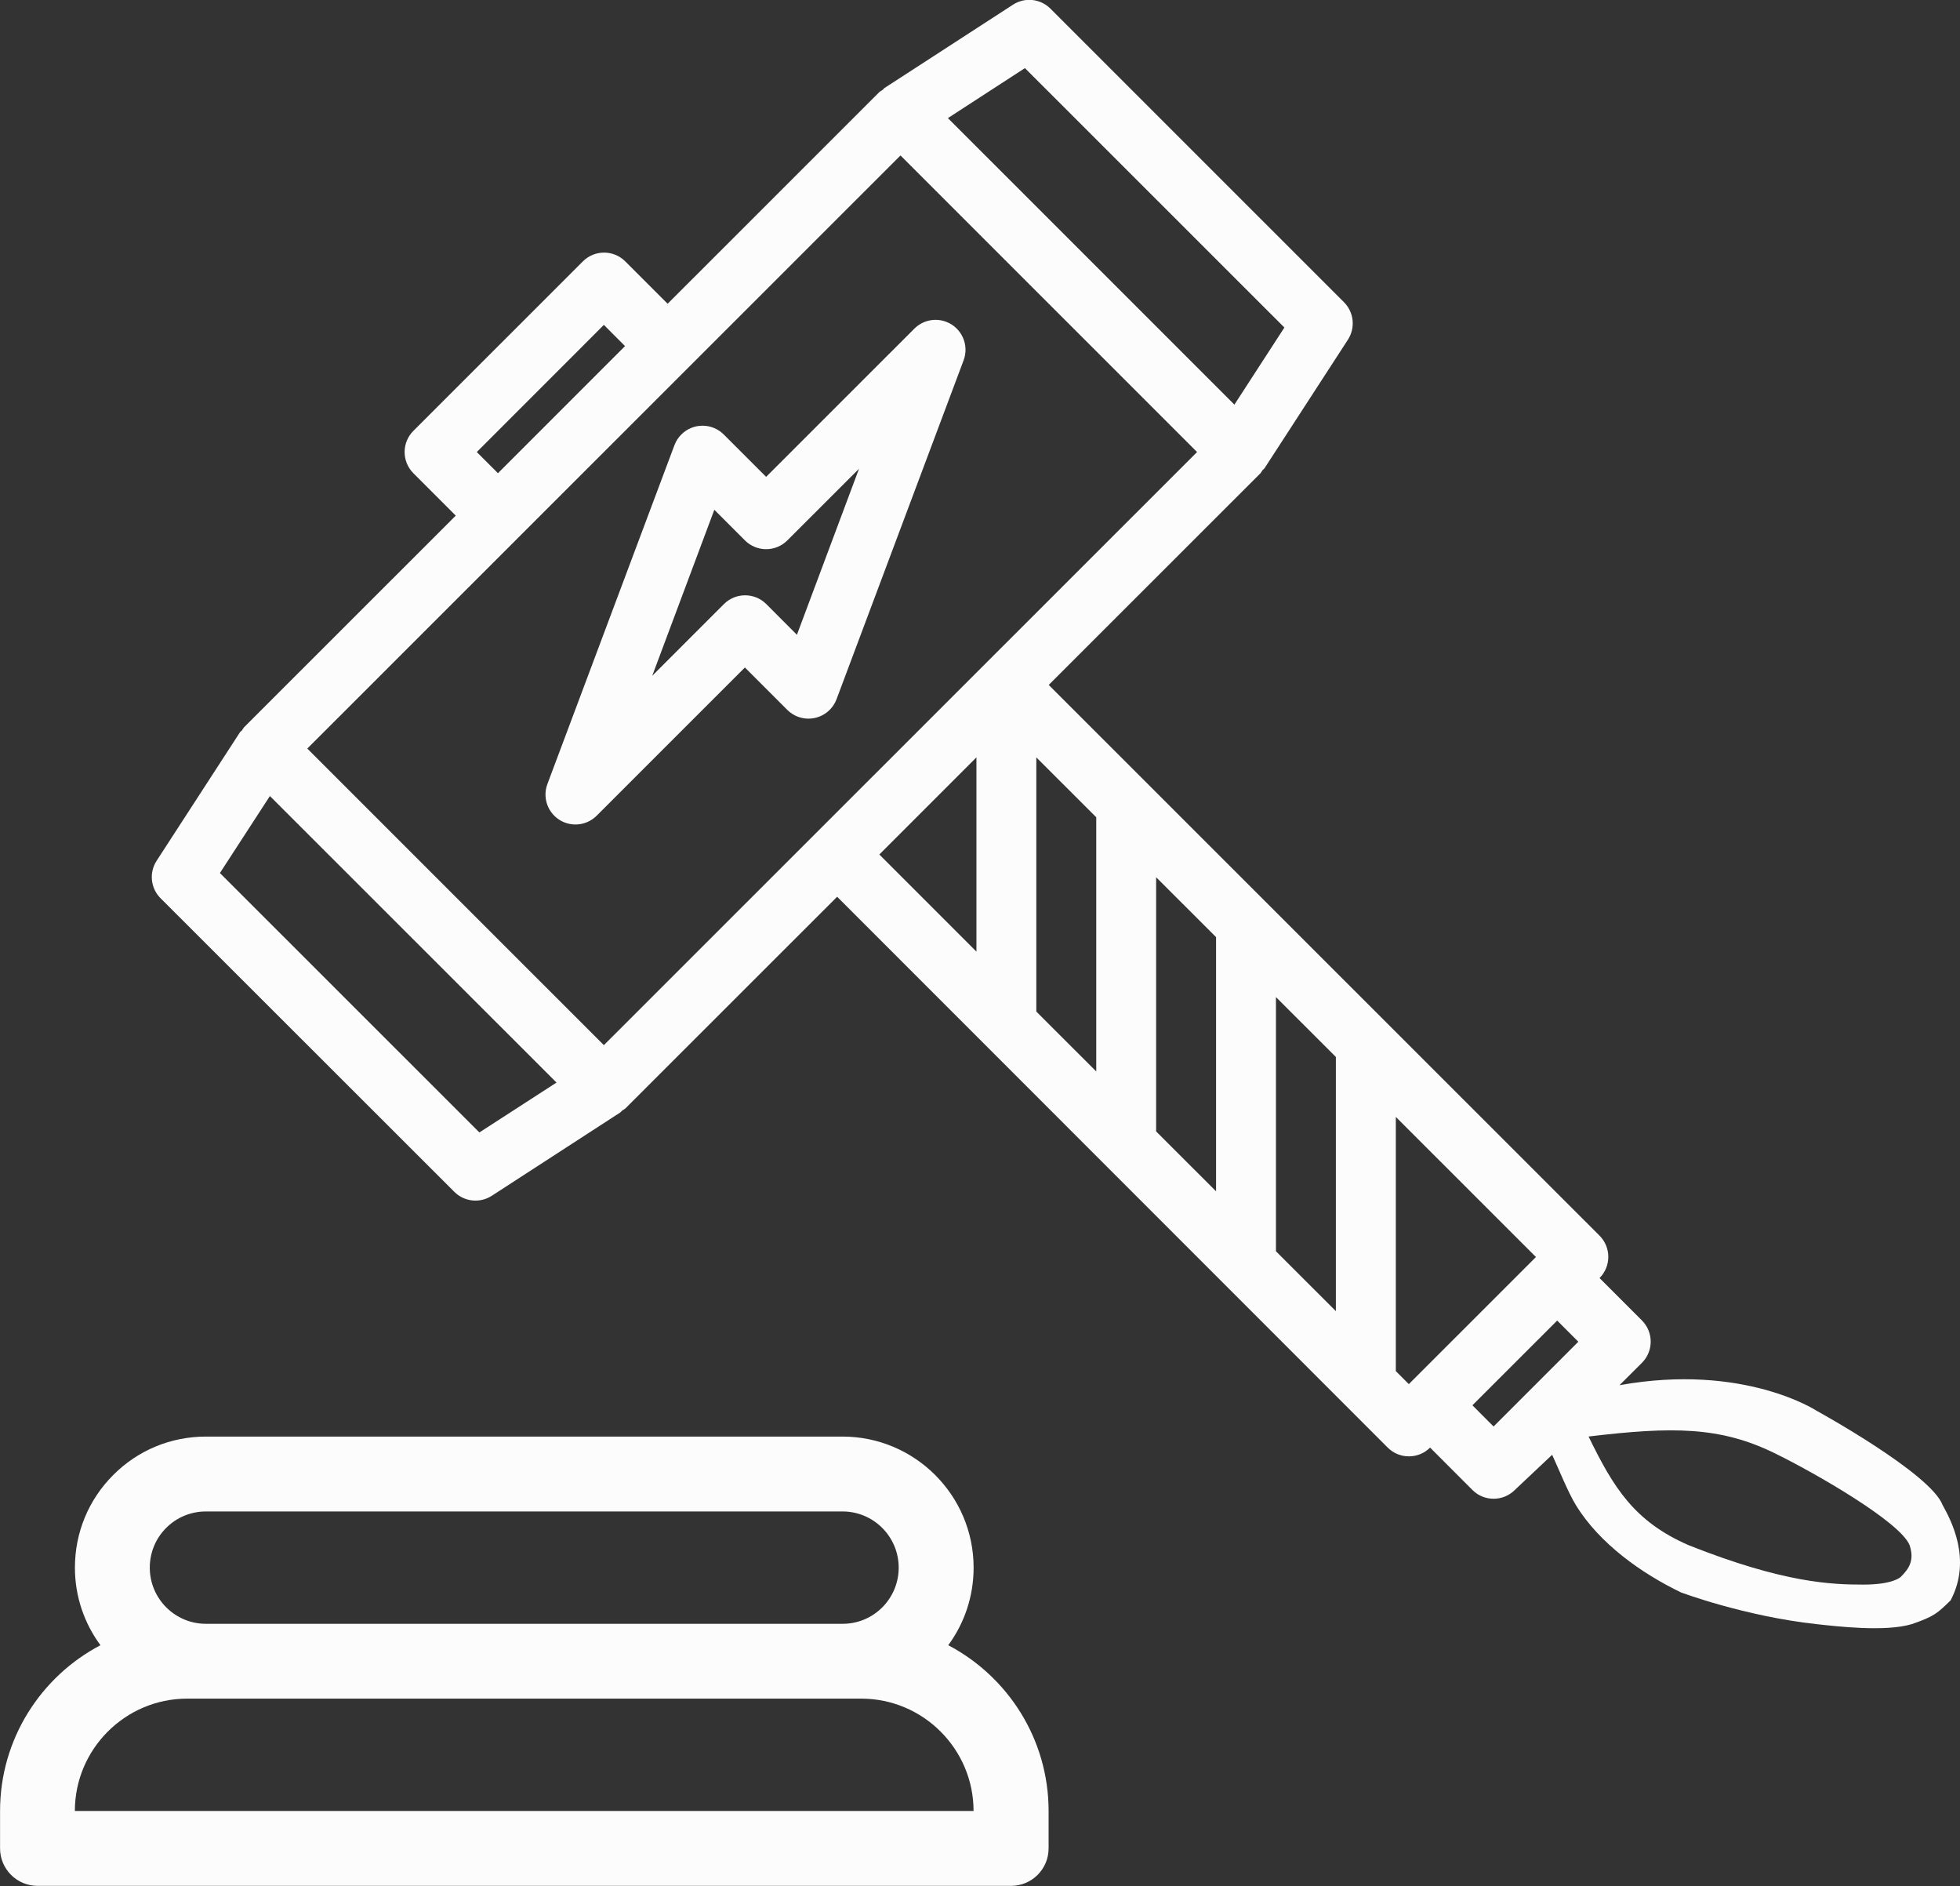 <?xml version="1.0" encoding="UTF-8" standalone="no"?>
<!-- Created with Inkscape (http://www.inkscape.org/) -->

<svg
   xmlns:dc="http://purl.org/dc/elements/1.1/"
   xmlns:cc="http://creativecommons.org/ns#"
   xmlns:rdf="http://www.w3.org/1999/02/22-rdf-syntax-ns#"
   xmlns:svg="http://www.w3.org/2000/svg"
   xmlns="http://www.w3.org/2000/svg"
   xmlns:sodipodi="http://sodipodi.sourceforge.net/DTD/sodipodi-0.dtd"
   xmlns:inkscape="http://www.inkscape.org/namespaces/inkscape"
   width="32.701mm"
   height="31.458mm"
   viewBox="0 0 32.701 31.458"
   version="1.1"
   id="svg32064"
   inkscape:version="0.92.2 2405546, 2018-03-11"
   sodipodi:docname="hammer.svg">
  <rect x="0" y="0" width="32.701" height="31.458" fill="#333333" stroke="none"/>
  <defs
     id="defs32058" />
  <sodipodi:namedview
     id="base"
     pagecolor="#ffffff"
     bordercolor="#666666"
     borderopacity="1.0"
     inkscape:pageopacity="0.0"
     inkscape:pageshadow="2"
     inkscape:zoom="3.959798"
     inkscape:cx="103.03739"
     inkscape:cy="59.465682"
     inkscape:document-units="mm"
     inkscape:current-layer="layer1"
     showgrid="false"
     fit-margin-top="0"
     fit-margin-left="0"
     fit-margin-right="0"
     fit-margin-bottom="0"
     inkscape:window-width="1920"
     inkscape:window-height="1038"
     inkscape:window-x="1920"
     inkscape:window-y="0"
     inkscape:window-maximized="1" />
  <g
     inkscape:label="Layer 1"
     inkscape:groupmode="layer"
     id="layer1"
     transform="translate(200.047,-37.855)">
    <g
       id="g36554">
      <path
         id="path27475"
         d="m -184.227,65.298 c 0.275,-0.373 0.424,-0.823 0.424,-1.295 0,-1.205 -0.981,-2.186 -2.187,-2.186 h -10.621 c -0.584,0 -1.134,0.227 -1.546,0.64 -0.413,0.413 -0.64,0.962 -0.64,1.546 0,0.484 0.158,0.931 0.426,1.294 -0.995,0.523 -1.675,1.566 -1.675,2.765 v 0.624 c 0,0.345 0.28,0.625 0.625,0.625 h 16.244 c 0.345,0 0.625,-0.28 0.625,-0.625 v -0.624 c 0,-1.199 -0.68,-2.242 -1.674,-2.765 z m -13.047,-1.958 c 0.177,-0.177 0.412,-0.274 0.663,-0.274 h 10.621 c 0.517,0 0.937,0.42 0.937,0.937 0,0.25 -0.098,0.486 -0.274,0.663 -0.177,0.177 -0.412,0.274 -0.663,0.274 h -10.621 c -0.517,0 -0.937,-0.42 -0.937,-0.937 0,-0.25 0.097,-0.486 0.274,-0.663 z m -1.524,4.722 c 0,-1.033 0.841,-1.874 1.874,-1.874 h 11.246 c 1.033,0 1.874,0.841 1.874,1.874 z"
         style="fill:#fcfcfc;stroke-width:0.265"
         inkscape:connector-curvature="0" />
      <path
         id="path27477"
         d="m -167.635,62.962 c -0.195,-0.529 -2.104,-1.576 -2.104,-1.576 0,0 -1.215,-0.799 -3.288,-0.426 l 0.374,-0.373 c 0.195,-0.195 0.196,-0.511 2.6e-4,-0.707 l -2.6e-4,-3.7e-4 -0.707,-0.707 c 0.195,-0.195 0.195,-0.511 0,-0.707 l -9.19,-9.186 3.535,-3.533 c 0.012,-0.016 0.023,-0.033 0.033,-0.05 0.01,-0.012 0.024,-0.019 0.033,-0.032 l 1.391,-2.144 c 0.128,-0.198 0.101,-0.458 -0.066,-0.625 l -4.898,-4.897 c -0.167,-0.167 -0.427,-0.194 -0.625,-0.065 l -2.144,1.39 c -0.013,0.009 -0.021,0.023 -0.033,0.033 -0.018,0.01 -0.034,0.02 -0.05,0.032 l -3.534,3.533 -0.707,-0.707 c -0.195,-0.195 -0.512,-0.195 -0.707,0 l -2.828,2.827 c -0.195,0.195 -0.195,0.511 0,0.707 l 0.707,0.707 -3.533,3.531 c -0.012,0.016 -0.023,0.032 -0.033,0.05 -0.01,0.012 -0.025,0.019 -0.034,0.032 l -1.391,2.144 c -0.128,0.198 -0.101,0.458 0.066,0.625 l 4.901,4.897 c 0.167,0.167 0.427,0.194 0.625,0.066 l 2.144,-1.39 c 0.013,-0.009 0.021,-0.023 0.033,-0.033 0.017,-0.01 0.034,-0.02 0.05,-0.032 l 3.535,-3.533 9.186,9.188 c 0.195,0.195 0.512,0.195 0.707,0 l 0.706,0.707 c 0.195,0.195 0.512,0.195 0.707,3.71e-4 l 3.7e-4,-3.71e-4 0.623,-0.587 c 0.105,0.226 0.266,0.629 0.397,0.841 0.394,0.643 1.101,1.141 1.753,1.455 0,0 1.058,0.397 2.262,0.529 0.35,0.038 1.144,0.132 1.587,0 0.384,-0.132 0.432,-0.186 0.649,-0.397 0.363,-0.685 0,-1.347 -0.132,-1.587 z m -15.312,-23.971 4.329,4.327 -0.834,1.286 -4.78,-4.779 z m -7.025,4.283 0.353,0.354 -2.12,2.12 -0.353,-0.353 z m -2.077,13.47 -4.329,-4.327 0.834,-1.284 4.782,4.779 z m 2.077,-1.456 -4.948,-4.947 9.897,-9.893 4.948,4.947 z m 6.216,-1.56 -1.62,-1.62 1.62,-1.62 z m 1.999,1.999 -1,-0.999 v -4.24 l 1,0.999 z m 1.999,1.999 -1,-0.999 v -4.24 l 1,0.999 z m 1.999,1.999 -1,-0.999 v -4.24 l 1,0.999 z m 1.217,1.217 -0.217,-0.217 v -4.24 l 2.338,2.337 z m 1.414,0.707 -0.353,-0.354 1.414,-1.413 0.353,0.353 z m 6.798,2.505 c -0.012,0.012 -0.141,0.132 -0.628,0.132 -0.529,0 -1.323,-0.026 -2.91,-0.655 -0.917,-0.397 -1.263,-0.97 -1.675,-1.815 1.398,-0.167 2.192,-0.167 3.1,0.276 0.704,0.344 2.111,1.158 2.257,1.539 0.082,0.25 -0.011,0.39 -0.144,0.522 z"
         style="fill:#fcfcfc;stroke-width:0.265"
         inkscape:connector-curvature="0" />
      <path
         id="path27479"
         d="m -184.262,43.222 c -0.184,-0.069 -0.39,-0.024 -0.529,0.114 l -2.474,2.473 -0.707,-0.707 c -0.195,-0.195 -0.512,-0.195 -0.707,-3.71e-4 -0.051,0.051 -0.09,0.111 -0.115,0.178 l -2.12,5.653 c -0.097,0.258 0.034,0.546 0.292,0.643 0.184,0.069 0.39,0.024 0.529,-0.114 l 2.474,-2.473 0.707,0.707 c 0.195,0.195 0.512,0.195 0.707,3.71e-4 0.051,-0.051 0.09,-0.111 0.115,-0.178 l 2.12,-5.653 c 0.097,-0.258 -0.034,-0.546 -0.292,-0.643 z m -2.489,5.221 -0.511,-0.512 c -0.195,-0.195 -0.512,-0.195 -0.707,0 l -1.196,1.196 1.036,-2.769 0.511,0.511 c 0.195,0.195 0.512,0.195 0.707,0 l 1.196,-1.195 z"
         style="fill:#fcfcfc;stroke-width:0.265"
         inkscape:connector-curvature="0" />
    </g>
  </g>
</svg>
